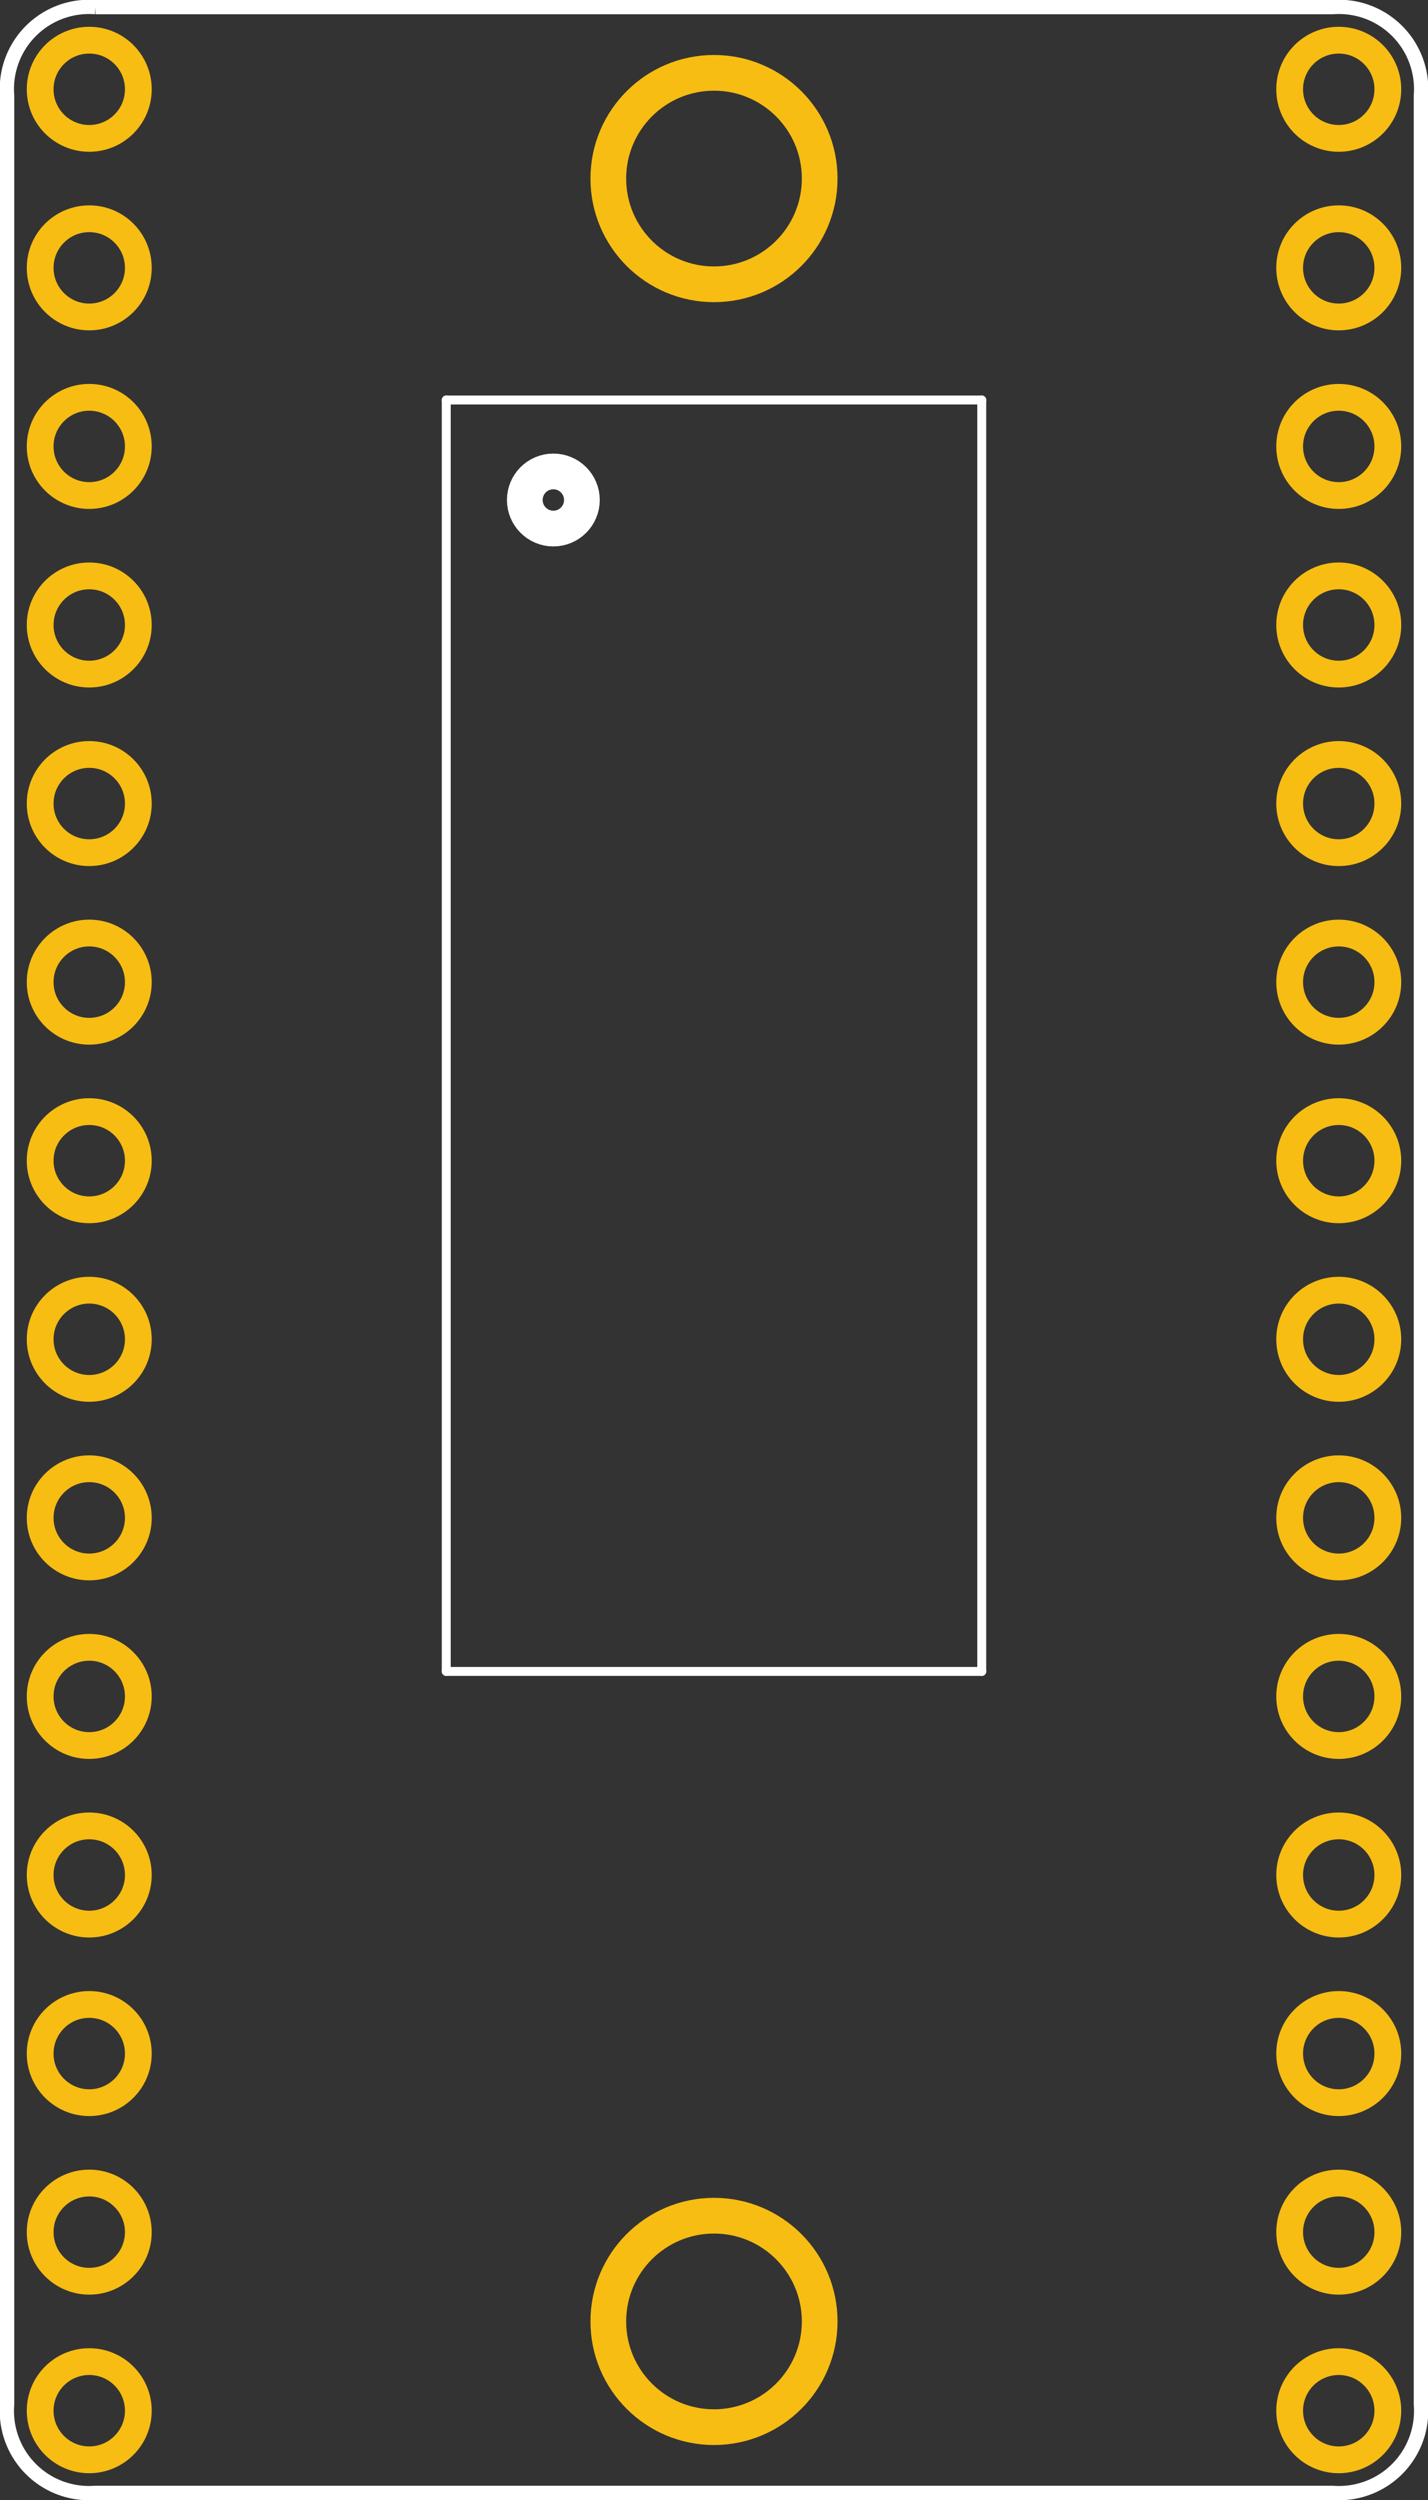 <?xml version='1.0' encoding='UTF-8' standalone='no'?>
<!-- Created with Fritzing (http://www.fritzing.org/) -->
<svg xmlns="http://www.w3.org/2000/svg" version="1.2"  viewBox="0 0 57.6 100.8" x="0in" y="0in" baseProfile="tiny" height="1.4in" width="0.8in">
    <rect x="0" y="0" width="57.6" height="100.8" fill="#333333" stroke="none"/>
    <desc >
        <referenceFile >Adafruit HT16K33 Breakout 16x8 LED Matrix Driver_pcb.svg</referenceFile>
    </desc>
    <desc >Fritzing footprint generated by brd2svg</desc>
    <g id="silkscreen"  gorn="0.2">
        <path  d="M3.852,0.288L53.748,0.288A3.312,3.312,0,0,1,57.312,3.867L57.312,96.933A3.312,3.312,0,0,1,53.748,100.512L3.852,100.512A3.312,3.312,0,0,1,0.288,96.933L0.288,3.867A3.312,3.312,0,0,1,3.852,0.288" fill="none" stroke="white" stroke-width="0.576"/>
        <g >
            <title >element:JP1</title>
            <g >
                <title >package:1X14-CB</title>
            </g>
        </g>
        <g >
            <title >element:JP2</title>
            <g >
                <title >package:1X14-CB</title>
            </g>
        </g>
        <g >
            <title >element:U2</title>
            <g >
                <title >package:SOP28_300MIL</title>
                <line  y1="67.392" y2="16.128" stroke-linecap="round" x1="39.6" stroke="white" x2="39.6" stroke-width="0.36"/>
                <line  y1="16.128" y2="16.128" stroke-linecap="round" x1="39.6" stroke="white" x2="18" stroke-width="0.36"/>
                <line  y1="67.392" y2="67.392" stroke-linecap="round" x1="18" stroke="white" x2="39.6" stroke-width="0.36"/>
                <line  y1="16.128" y2="67.392" stroke-linecap="round" x1="18" stroke="white" x2="18" stroke-width="0.36"/>
                <circle r="0.72"  cx="22.32" cy="20.16" fill="none" stroke="white" stroke-width="2.304"/>
            </g>
        </g>
    </g>
    <g id="copper1"  gorn="0.3">
        <g id="copper0"  gorn="0.3.0">
            <circle connectorname="A10" r="1.98" id="connector15pad"  gorn="0.3.0.0" cx="54" cy="97.2" fill="none" stroke="#F7BD13" stroke-width="1.08"/>
            <circle connectorname="A9" r="1.98" id="connector16pad"  gorn="0.3.0.1" cx="54" cy="90" fill="none" stroke="#F7BD13" stroke-width="1.08"/>
            <circle connectorname="A8" r="1.98" id="connector17pad"  gorn="0.3.0.2" cx="54" cy="82.8" fill="none" stroke="#F7BD13" stroke-width="1.08"/>
            <circle connectorname="P$1" r="4.263" id="connector56pad"  gorn="0.3.0.3" cx="28.8" cy="93.6" fill="none" stroke="#F7BD13" stroke-width="1.44"/>
            <circle connectorname="A7" r="1.98" id="connector18pad"  gorn="0.3.0.4" cx="54" cy="75.6" fill="none" stroke="#F7BD13" stroke-width="1.08"/>
            <circle connectorname="A6" r="1.98" id="connector19pad"  gorn="0.3.0.5" cx="54" cy="68.4" fill="none" stroke="#F7BD13" stroke-width="1.08"/>
            <circle connectorname="A5" r="1.98" id="connector20pad"  gorn="0.3.0.6" cx="54" cy="61.2" fill="none" stroke="#F7BD13" stroke-width="1.08"/>
            <circle connectorname="A4" r="1.98" id="connector21pad"  gorn="0.3.0.7" cx="54" cy="54" fill="none" stroke="#F7BD13" stroke-width="1.08"/>
            <circle connectorname="A3" r="1.98" id="connector22pad"  gorn="0.3.0.8" cx="54" cy="46.8" fill="none" stroke="#F7BD13" stroke-width="1.08"/>
            <circle connectorname="A0" r="1.98" id="connector23pad"  gorn="0.3.0.9" cx="54" cy="39.6" fill="none" stroke="#F7BD13" stroke-width="1.08"/>
            <circle connectorname="A1" r="1.98" id="connector24pad"  gorn="0.3.0.10" cx="54" cy="32.4" fill="none" stroke="#F7BD13" stroke-width="1.08"/>
            <circle connectorname="A2" r="1.98" id="connector25pad"  gorn="0.3.0.11" cx="54" cy="25.2" fill="none" stroke="#F7BD13" stroke-width="1.08"/>
            <circle connectorname="SCL" r="1.98" id="connector26pad"  gorn="0.3.0.12" cx="54" cy="18" fill="none" stroke="#F7BD13" stroke-width="1.08"/>
            <circle connectorname="SDA" r="1.98" id="connector27pad"  gorn="0.3.0.13" cx="54" cy="10.8" fill="none" stroke="#F7BD13" stroke-width="1.08"/>
            <circle connectorname="VDD" r="1.98" id="connector28pad"  gorn="0.3.0.14" cx="54" cy="3.6" fill="none" stroke="#F7BD13" stroke-width="1.08"/>
            <circle connectorname="GND" r="1.98" id="connector29pad"  gorn="0.3.0.15" cx="3.6" cy="3.6" fill="none" stroke="#F7BD13" stroke-width="1.08"/>
            <circle connectorname="P$1" r="4.263" id="connector55pad"  gorn="0.3.0.16" cx="28.8" cy="7.2" fill="none" stroke="#F7BD13" stroke-width="1.44"/>
            <circle connectorname="C0" r="1.98" id="connector30pad"  gorn="0.3.0.17" cx="3.6" cy="10.8" fill="none" stroke="#F7BD13" stroke-width="1.08"/>
            <circle connectorname="C1" r="1.98" id="connector31pad"  gorn="0.3.0.18" cx="3.6" cy="18" fill="none" stroke="#F7BD13" stroke-width="1.08"/>
            <circle connectorname="C2" r="1.98" id="connector32pad"  gorn="0.3.0.19" cx="3.6" cy="25.2" fill="none" stroke="#F7BD13" stroke-width="1.08"/>
            <circle connectorname="C3" r="1.98" id="connector33pad"  gorn="0.3.0.20" cx="3.6" cy="32.4" fill="none" stroke="#F7BD13" stroke-width="1.08"/>
            <circle connectorname="C4" r="1.98" id="connector34pad"  gorn="0.3.0.21" cx="3.6" cy="39.6" fill="none" stroke="#F7BD13" stroke-width="1.08"/>
            <circle connectorname="C5" r="1.98" id="connector35pad"  gorn="0.3.0.22" cx="3.6" cy="46.8" fill="none" stroke="#F7BD13" stroke-width="1.08"/>
            <circle connectorname="C6" r="1.98" id="connector36pad"  gorn="0.3.0.23" cx="3.6" cy="54" fill="none" stroke="#F7BD13" stroke-width="1.08"/>
            <circle connectorname="C7" r="1.98" id="connector37pad"  gorn="0.3.0.24" cx="3.6" cy="61.2" fill="none" stroke="#F7BD13" stroke-width="1.08"/>
            <circle connectorname="A15" r="1.98" id="connector38pad"  gorn="0.3.0.25" cx="3.6" cy="68.4" fill="none" stroke="#F7BD13" stroke-width="1.08"/>
            <circle connectorname="A14" r="1.98" id="connector39pad"  gorn="0.3.0.26" cx="3.6" cy="75.6" fill="none" stroke="#F7BD13" stroke-width="1.08"/>
            <circle connectorname="A13" r="1.98" id="connector40pad"  gorn="0.3.0.27" cx="3.6" cy="82.8" fill="none" stroke="#F7BD13" stroke-width="1.08"/>
            <circle connectorname="A12" r="1.98" id="connector41pad"  gorn="0.3.0.28" cx="3.6" cy="90" fill="none" stroke="#F7BD13" stroke-width="1.08"/>
            <circle connectorname="A11" r="1.98" id="connector42pad"  gorn="0.3.0.29" cx="3.6" cy="97.2" fill="none" stroke="#F7BD13" stroke-width="1.08"/>
        </g>
    </g>
</svg>
